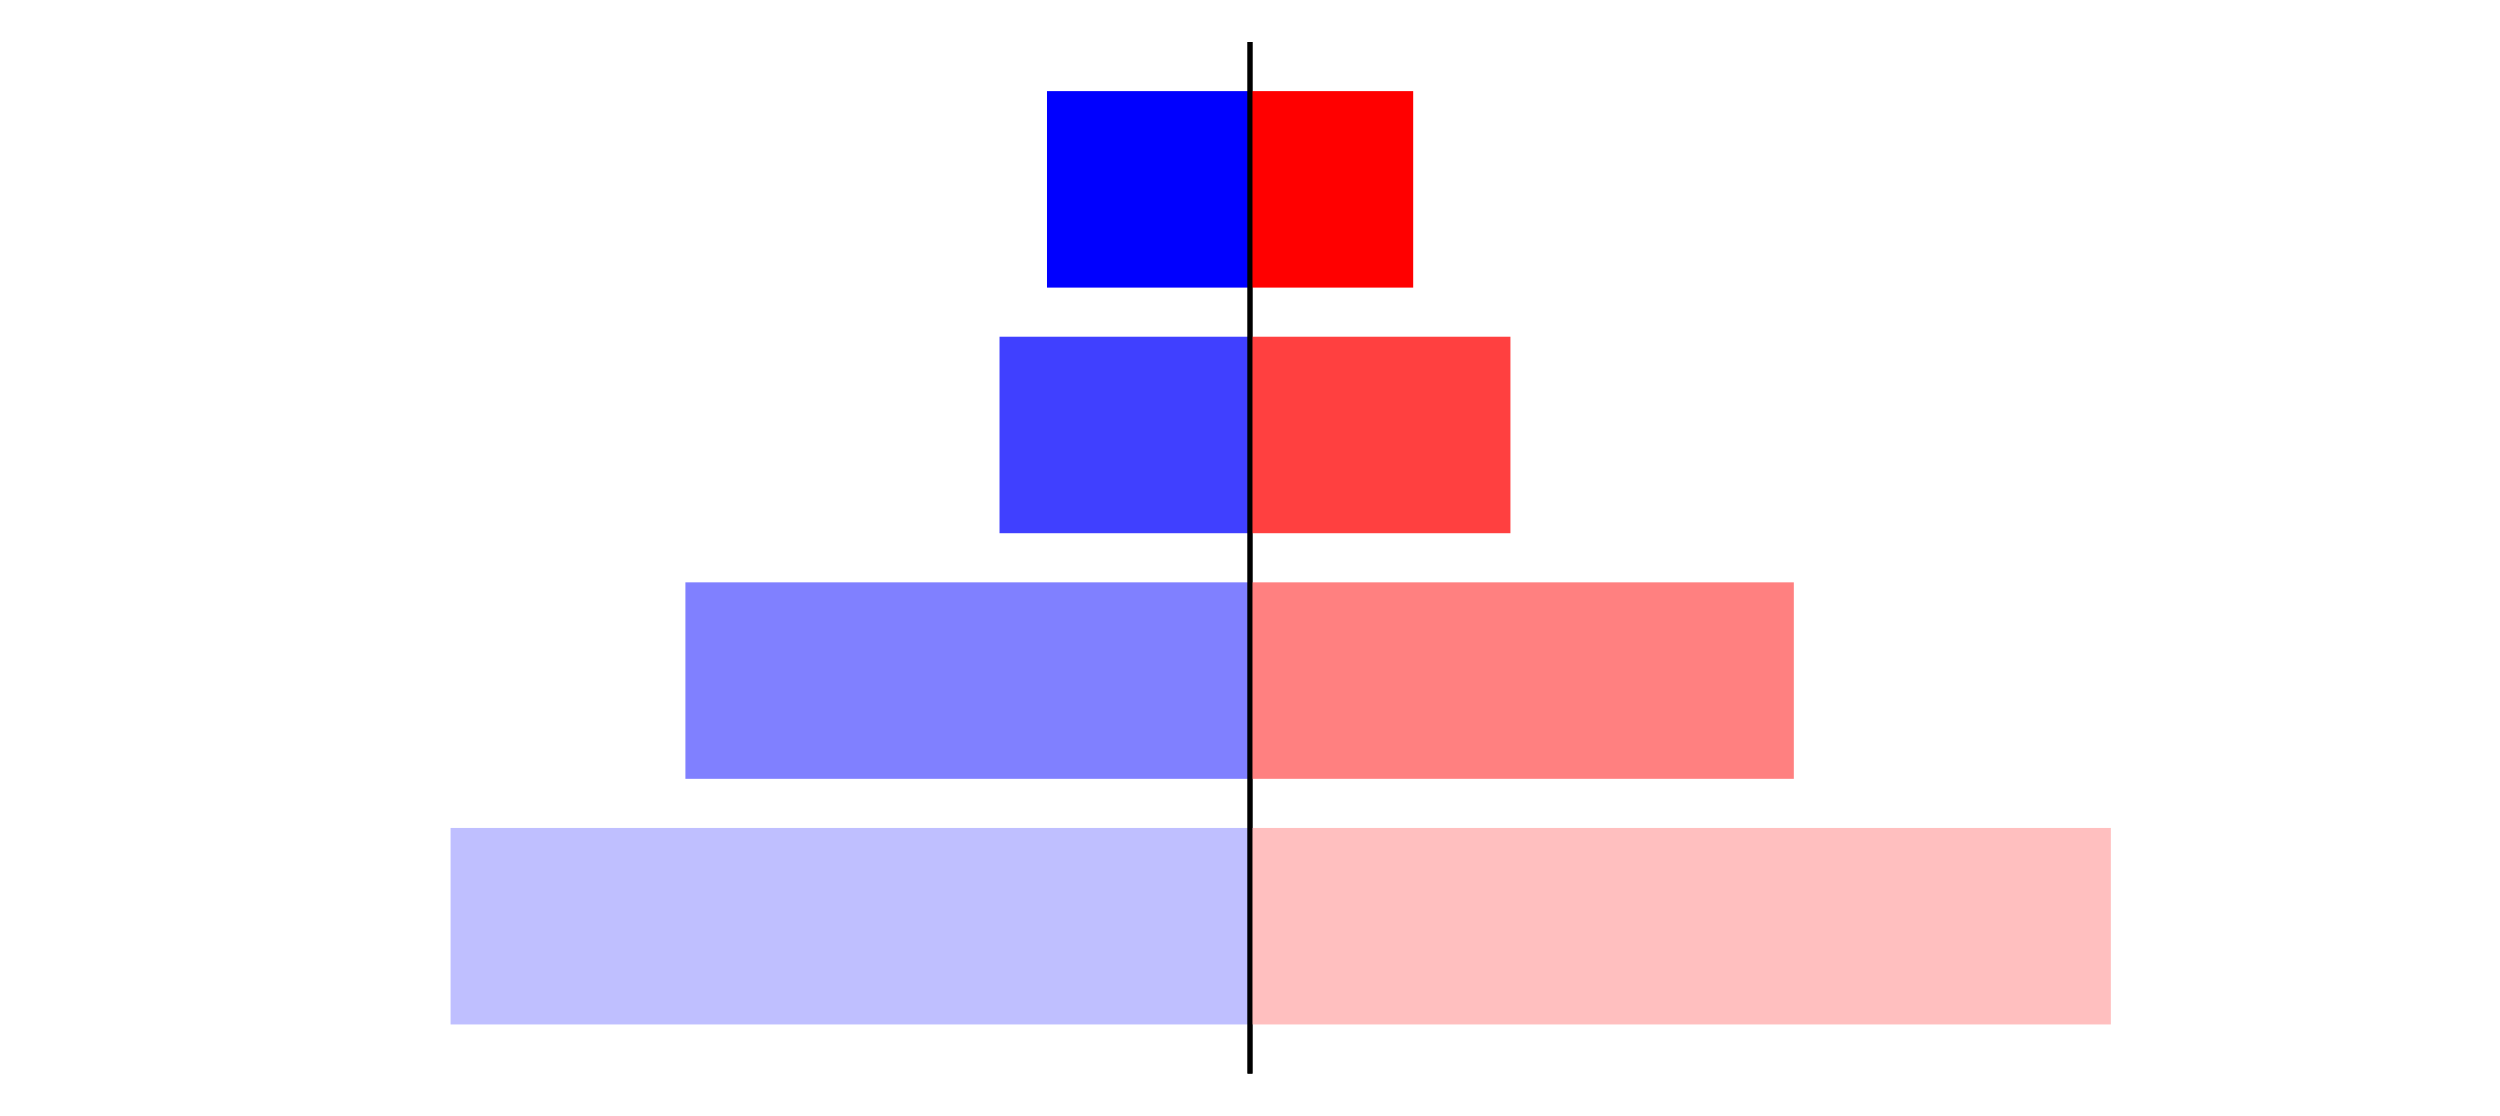 <?xml version="1.0" encoding="utf-8" standalone="no"?>
<!DOCTYPE svg PUBLIC "-//W3C//DTD SVG 1.1//EN"
  "http://www.w3.org/Graphics/SVG/1.1/DTD/svg11.dtd">
<svg xmlns:xlink="http://www.w3.org/1999/xlink" width="405pt" height="180.72pt" viewBox="0 0 405 180.72" xmlns="http://www.w3.org/2000/svg" version="1.1">
 <defs>
  <style type="text/css">*{stroke-linejoin: round; stroke-linecap: butt}</style>
 </defs>
 <g id="figure_1">
  <g id="patch_1">
   <path d="M 0 180.72 
L 405 180.72 
L 405 0 
L 0 0 
L 0 180.72 
z
" style="fill: none"/>
  </g>
  <g id="axes_1">
   <g id="patch_2">
    <path d="M 7.2 173.52 
L 202.5 173.52 
L 202.5 7.2 
L 7.2 7.2 
L 7.2 173.52 
z
" style="fill: none"/>
   </g>
   <g id="patch_3">
    <path d="M 202.5 165.96 
L 72.995 165.96 
L 72.995 134.128 
L 202.5 134.128 
z
" clip-path="url(#pe7af4e64ef)" style="fill: #bfbfff"/>
   </g>
   <g id="patch_4">
    <path d="M 202.5 126.171 
L 111.036 126.171 
L 111.036 94.339 
L 202.5 94.339 
z
" clip-path="url(#pe7af4e64ef)" style="fill: #8080ff"/>
   </g>
   <g id="patch_5">
    <path d="M 202.5 86.381 
L 161.922 86.381 
L 161.922 54.549 
L 202.5 54.549 
z
" clip-path="url(#pe7af4e64ef)" style="fill: #4040ff"/>
   </g>
   <g id="patch_6">
    <path d="M 202.5 46.592 
L 169.612 46.592 
L 169.612 14.76 
L 202.5 14.76 
z
" clip-path="url(#pe7af4e64ef)" style="fill: #0000ff"/>
   </g>
   <g id="matplotlib.axis_1"/>
   <g id="matplotlib.axis_2"/>
   <g id="patch_7">
    <path d="M 202.5 173.52 
L 202.5 7.2 
" style="fill: none; stroke: #000000; stroke-width: 0.8; stroke-linejoin: miter; stroke-linecap: square"/>
   </g>
  </g>
  <g id="axes_2">
   <g id="patch_8">
    <path d="M 202.5 173.52 
L 397.8 173.52 
L 397.8 7.2 
L 202.5 7.2 
L 202.5 173.52 
z
" style="fill: none"/>
   </g>
   <g id="patch_9">
    <path d="M 202.5 165.96 
L 341.958 165.96 
L 341.958 134.128 
L 202.5 134.128 
z
" clip-path="url(#p97098beebc)" style="fill: #ffbfbf"/>
   </g>
   <g id="patch_10">
    <path d="M 202.5 126.171 
L 290.6 126.171 
L 290.6 94.339 
L 202.5 94.339 
z
" clip-path="url(#p97098beebc)" style="fill: #ff8080"/>
   </g>
   <g id="patch_11">
    <path d="M 202.5 86.381 
L 244.691 86.381 
L 244.691 54.549 
L 202.5 54.549 
z
" clip-path="url(#p97098beebc)" style="fill: #ff4040"/>
   </g>
   <g id="patch_12">
    <path d="M 202.5 46.592 
L 228.936 46.592 
L 228.936 14.76 
L 202.5 14.76 
z
" clip-path="url(#p97098beebc)" style="fill: #ff0000"/>
   </g>
   <g id="matplotlib.axis_3"/>
   <g id="matplotlib.axis_4"/>
   <g id="patch_13">
    <path d="M 202.5 173.52 
L 202.5 7.2 
" style="fill: none; stroke: #000000; stroke-width: 0.8; stroke-linejoin: miter; stroke-linecap: square"/>
   </g>
  </g>
 </g>
 <defs>
  <clipPath id="pe7af4e64ef">
   <rect x="7.2" y="7.2" width="195.3" height="166.32"/>
  </clipPath>
  <clipPath id="p97098beebc">
   <rect x="202.5" y="7.2" width="195.3" height="166.32"/>
  </clipPath>
 </defs>
</svg>
